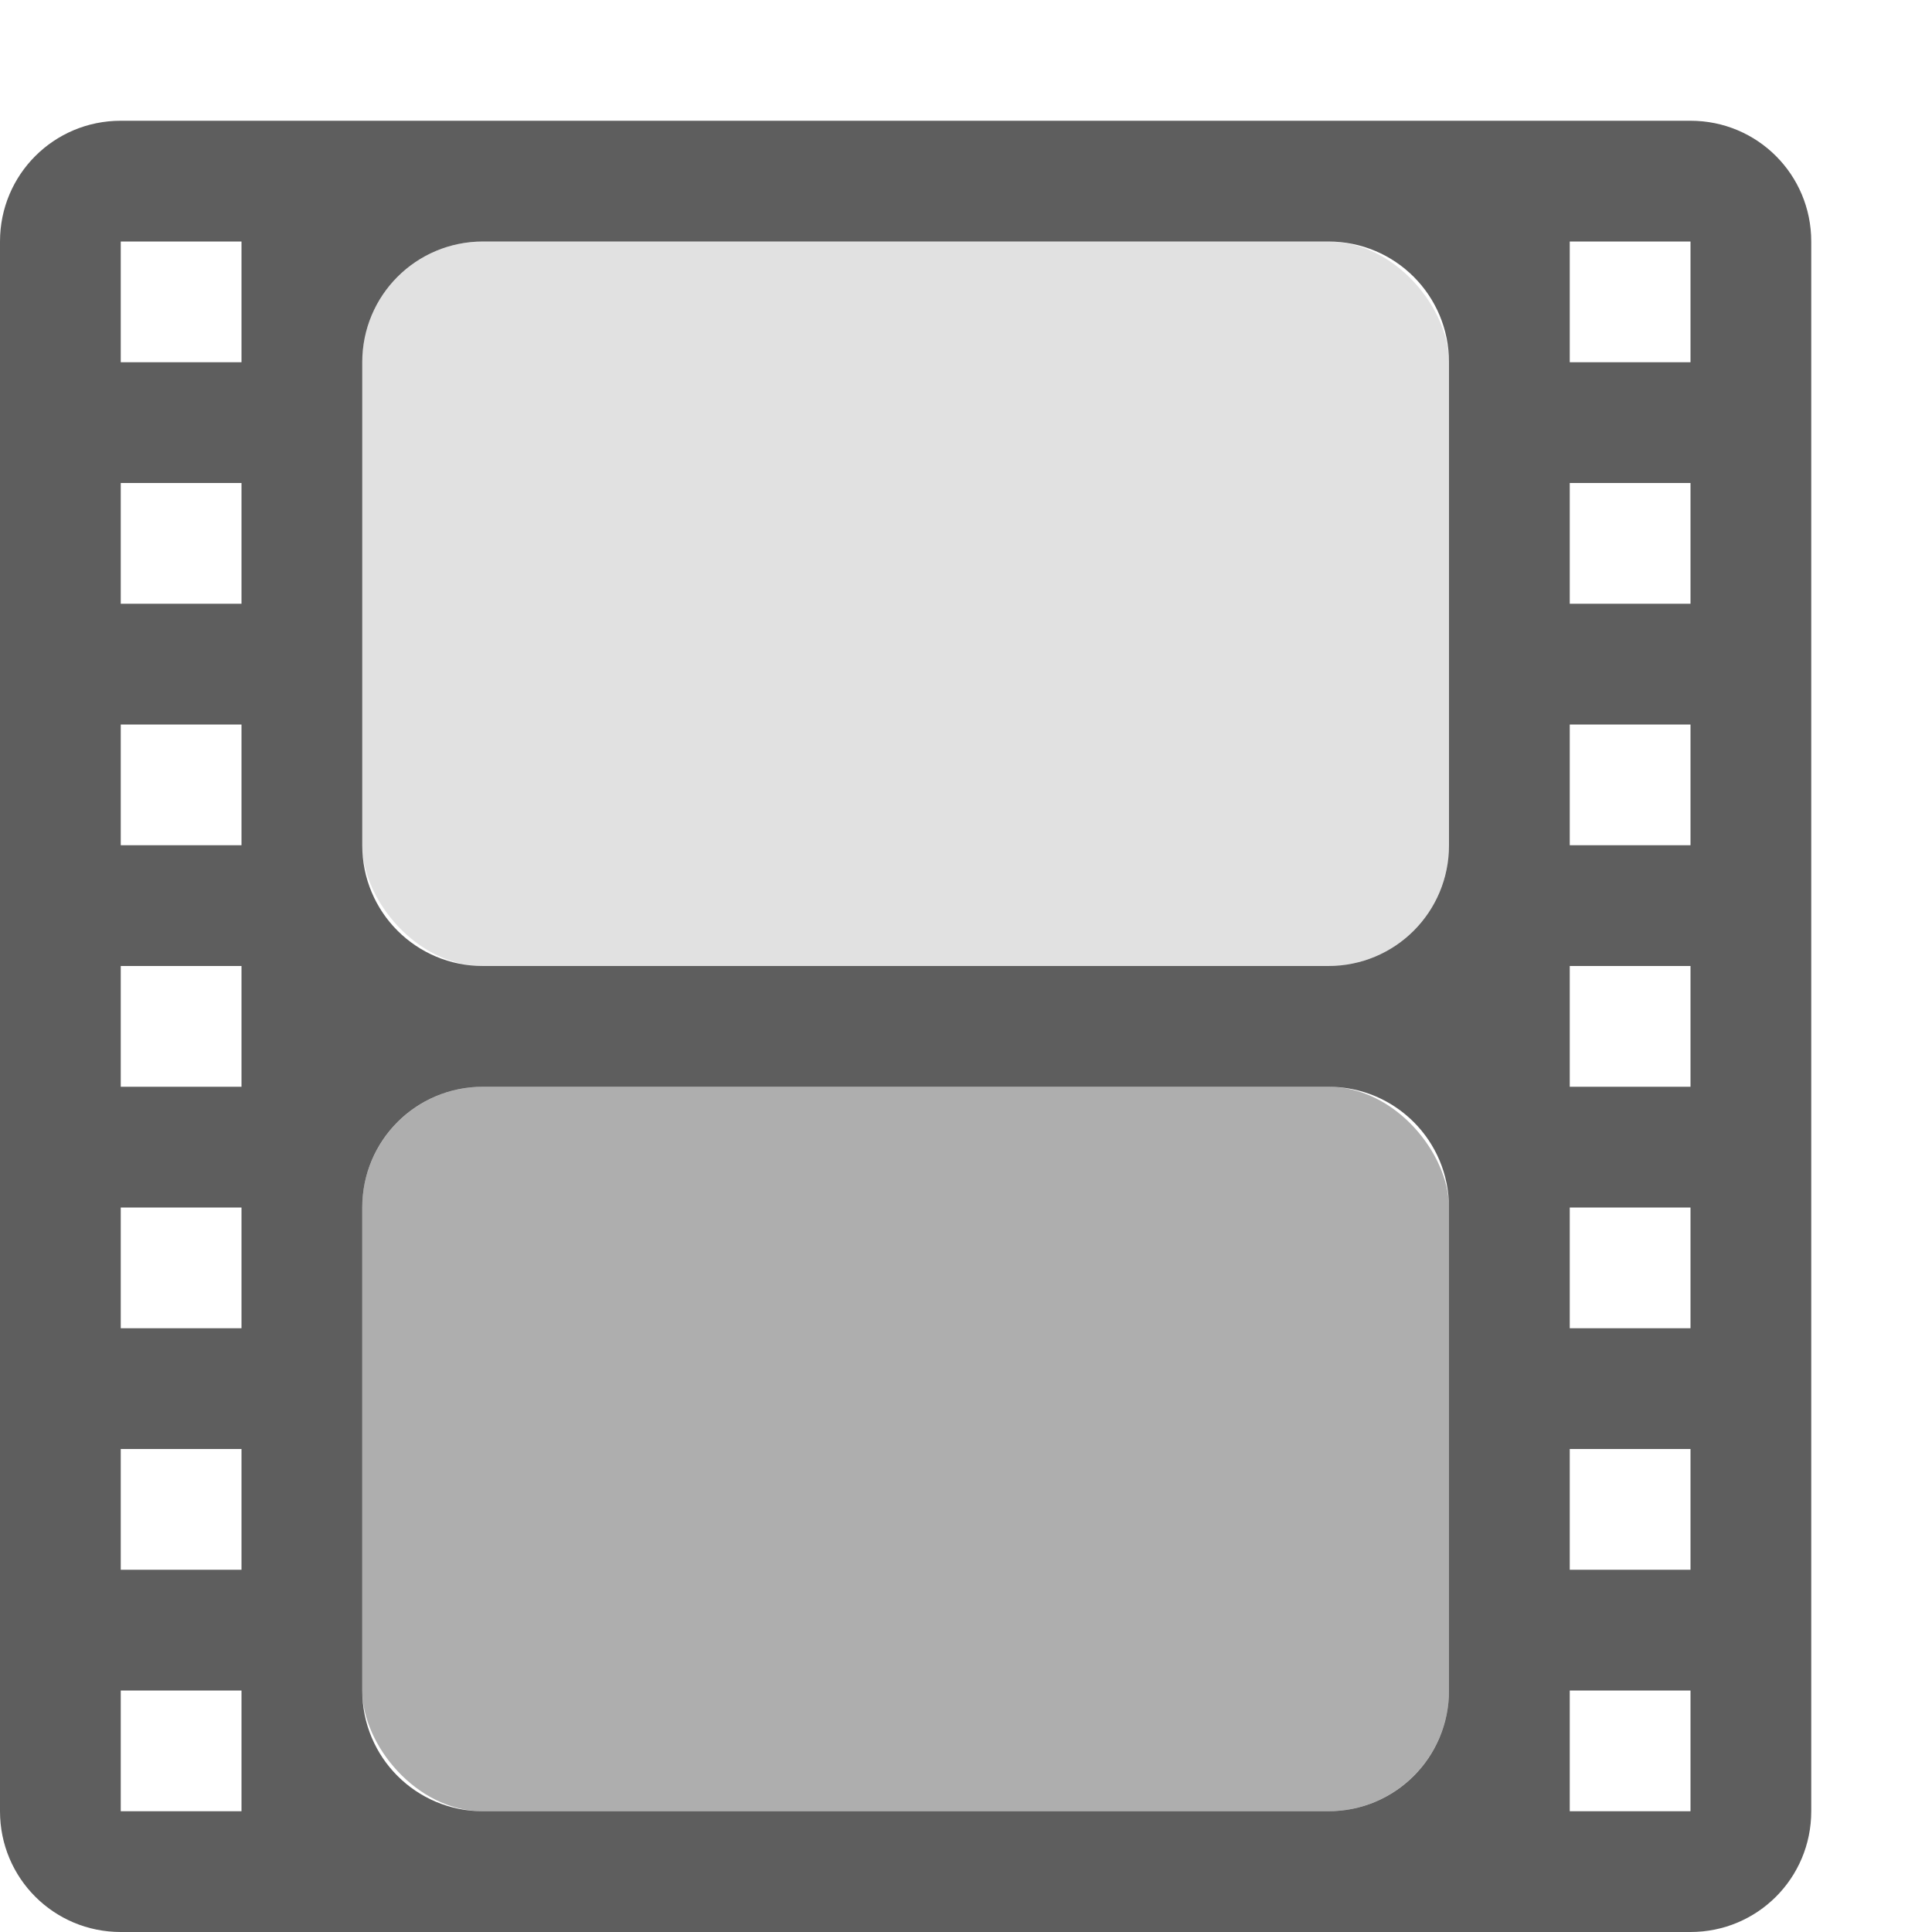 <svg version="1.1" viewBox="0 0 16 16" xmlns="http://www.w3.org/2000/svg">
 <g fill="#363636" fill-rule="evenodd">
  <path d="m1 1c-0.554 0-1 0.446-1 1v13c0 0.554 0.446 1 1 1h13c0.554 0 1-0.446 1-1v-13c0-0.554-0.446-1-1-1zm0 1h1v1h-1zm3 0h7c0.554 0 1 0.446 1 1v4c0 0.554-0.446 1-1 1h-7c-0.554 0-1-0.446-1-1v-4c0-0.554 0.446-1 1-1zm9 0h1v1h-1zm-12 2h1v1h-1zm12 0h1v1h-1zm-12 2h1v1h-1zm12 0h1v1h-1zm-12 2h1v1h-1zm12 0h1v1h-1zm-9 1h7c0.554 0 1 0.446 1 1v4c0 0.554-0.446 1-1 1h-7c-0.554 0-1-0.446-1-1v-4c0-0.554 0.446-1 1-1zm-3 1h1v1h-1zm12 0h1v1h-1zm-12 2h1v1h-1zm12 0h1v1h-1zm-12 2h1v1h-1zm12 0h1v1h-1z" opacity=".8" style="paint-order:fill markers stroke"/>
  <rect x="3" y="2" width="9" height="6" rx="1" ry="1" opacity=".15" style="paint-order:fill markers stroke"/>
  <rect x="3" y="9" width="9" height="6" rx="1" ry="1" opacity=".4" style="paint-order:fill markers stroke"/>
 </g>
</svg>
